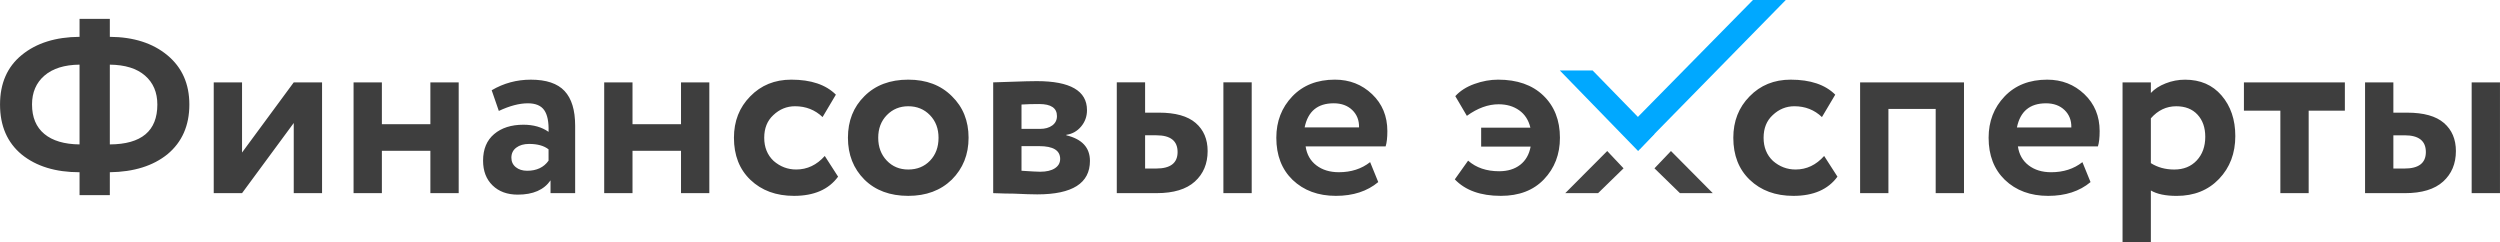 <?xml version="1.0" encoding="UTF-8"?>
<!DOCTYPE svg PUBLIC "-//W3C//DTD SVG 1.0//EN" "http://www.w3.org/TR/2001/REC-SVG-20010904/DTD/svg10.dtd">
<!-- Creator: CorelDRAW 2019 (64-Bit) -->
<svg xmlns="http://www.w3.org/2000/svg" xml:space="preserve" width="85.973mm" height="8.336mm" version="1.0" style="shape-rendering:geometricPrecision; text-rendering:geometricPrecision; image-rendering:optimizeQuality; fill-rule:evenodd; clip-rule:evenodd"
viewBox="0 0 4062.8 393.94"
 xmlns:xlink="http://www.w3.org/1999/xlink"
 xmlns:xodm="http://www.corel.com/coreldraw/odm/2003">
 <defs>
  <style type="text/css">
   <![CDATA[
    .fil2 {fill:#00A8FF}
    .fil1 {fill:#444444}
    .fil0 {fill:#3E3E3E;fill-rule:nonzero}
   ]]>
  </style>
 </defs>
 <g id="Слой_x0020_1">
  <path class="fil0" d="M178.45 317.12l-49.21 0 0 -37.21c-38.94,0 -70.29,-9.6 -94.03,-28.81 -23.47,-19.47 -35.21,-46.54 -35.21,-81.22 0,-34.41 11.74,-61.22 35.21,-80.42 23.74,-19.47 55.08,-29.34 94.03,-29.61l0 -29.2 49.21 0 0 29.2c38.68,0.27 69.88,10.27 93.63,30.01 23.74,19.74 35.61,46.42 35.61,80.02 0,34.14 -11.87,61.08 -35.61,80.82 -23.47,18.94 -54.68,28.67 -93.63,29.2l0 37.21zm77.22 -147.24c0,-19.74 -6.67,-35.41 -20.01,-47.01 -13.34,-11.61 -32.41,-17.54 -57.21,-17.81l0 129.64c51.48,-0.27 77.22,-21.88 77.22,-64.82zm-203.66 0c0,20.81 6.67,36.74 20,47.81 13.34,11.07 32.41,16.73 57.22,17l0 -129.64c-24.54,0.26 -43.55,6.2 -57.02,17.81 -13.47,11.6 -20.21,27.27 -20.21,47.01zm425.32 30.01l-84.02 114.03 -46.01 0 0 -180.05 46.01 0 0 114.03 84.02 -114.03 46.01 0 0 180.05 -46.01 0 0 -114.03zm268.07 114.03l-46.01 0 0 -68.82 -78.82 0 0 68.82 -46.01 0 0 -180.05 46.01 0 0 68.02 78.82 0 0 -68.02 46.01 0 0 180.05zm65.22 -133.64l-11.6 -33.61c19.47,-11.47 40.68,-17.2 63.62,-17.2 25.07,0 43.34,6.13 54.81,18.4 11.47,12.27 17.21,31.08 17.21,56.42l0 109.63 -40.01 0 0 -20.81c-10.67,15.47 -28.41,23.21 -53.22,23.21 -17.07,0 -30.74,-5 -41.01,-15 -10.27,-10 -15.41,-23.41 -15.41,-40.21 0,-18.67 6,-33.08 18,-43.21 12,-10.14 27.88,-15.2 47.62,-15.2 16.27,0 29.88,3.87 40.81,11.6 0.53,-16.01 -1.8,-27.74 -7,-35.21 -5.2,-7.47 -14.07,-11.2 -26.61,-11.2 -13.87,0 -29.61,4.13 -47.21,12.4zm46.01 97.23c15.47,0 27.07,-5.47 34.81,-16.4l0 -18.41c-7.47,-5.87 -18,-8.8 -31.61,-8.8 -8.53,0 -15.47,2 -20.81,6 -5.34,4 -8,9.47 -8,16.4 0,6.4 2.4,11.54 7.2,15.41 4.8,3.87 10.94,5.8 18.41,5.8zm296.08 36.41l-46.01 0 0 -68.82 -78.82 0 0 68.82 -46.01 0 0 -180.05 46.01 0 0 68.02 78.82 0 0 -68.02 46.01 0 0 180.05zm187.65 -60.42l21.61 33.61c-15.2,20.81 -39.08,31.21 -71.62,31.21 -29.08,0 -52.68,-8.67 -70.82,-26.01 -17.87,-17.07 -26.81,-39.88 -26.81,-68.42 0,-26.94 8.8,-49.35 26.41,-67.22 17.6,-18.14 39.88,-27.21 66.82,-27.21 32.01,0 56.15,8.13 72.42,24.4l-21.61 36.41c-12.27,-11.74 -27.21,-17.6 -44.81,-17.6 -13.34,0 -25.07,4.8 -35.21,14.4 -9.87,9.07 -14.81,21.34 -14.81,36.81 0,15.47 5.07,28.01 15.2,37.61 10.67,9.33 22.94,14 36.81,14 17.87,0 33.34,-7.33 46.41,-22.01zm64.42 38.41c-17.87,-17.87 -26.81,-40.54 -26.81,-68.02 0,-27.48 8.94,-50.01 26.81,-67.62 17.87,-17.87 41.61,-26.8 71.22,-26.8 29.34,0 52.95,8.93 70.82,26.8 18.14,17.61 27.21,40.14 27.21,67.62 0,27.21 -9.07,49.88 -27.21,68.02 -18.14,17.61 -41.74,26.41 -70.82,26.41 -29.61,0 -53.35,-8.8 -71.22,-26.41zm36.41 -104.83c-9.33,9.6 -14,21.87 -14,36.81 0,14.94 4.6,27.27 13.8,37.01 9.2,9.73 20.87,14.6 35.01,14.6 14.4,0 26.21,-4.8 35.41,-14.4 9.21,-9.6 13.8,-22.01 13.8,-37.21 0,-14.94 -4.66,-27.21 -14,-36.81 -9.33,-9.6 -21.07,-14.4 -35.21,-14.4 -13.87,0 -25.47,4.8 -34.81,14.4zm172.85 126.83l0 -180.05c2.4,0 12.6,-0.34 30.61,-1 18,-0.67 31.41,-1 40.21,-1 54.41,0 81.62,15.74 81.62,47.21 0,10.14 -3.2,19.01 -9.6,26.61 -6.4,7.6 -14.4,12.07 -24.01,13.4l0 0.8c25.6,6.13 38.41,20.01 38.41,41.61 0,36.27 -28.54,54.41 -85.62,54.41 -8.27,0 -20.94,-0.4 -38.01,-1.2 -4.27,0 -9.14,-0.07 -14.61,-0.2 -5.47,-0.13 -9.6,-0.26 -12.4,-0.4 -2.8,-0.13 -5,-0.2 -6.6,-0.2zm74.82 -76.42l-28.81 0 0 40.01c16.01,1.07 26.14,1.6 30.41,1.6 10.14,0 18.07,-1.87 23.81,-5.6 5.73,-3.74 8.6,-8.8 8.6,-15.21 0,-13.87 -11.34,-20.8 -34.01,-20.8zm0 -68.42c-10.67,0 -20.27,0.26 -28.81,0.8l0 39.61 30.01 0c8.27,0 14.94,-1.87 20.01,-5.6 5.07,-3.74 7.6,-8.8 7.6,-15.21 0,-13.07 -9.6,-19.6 -28.81,-19.6zm190.86 144.84l-64.82 0 0 -180.05 46.01 0 0 49.21 22.41 0c26.94,0 46.88,5.6 59.81,16.8 12.94,11.2 19.41,26.41 19.41,45.61 0,20.54 -6.94,37.08 -20.81,49.61 -13.87,12.54 -34.54,18.8 -62.02,18.8zm154.44 0l-46.01 0 0 -180.05 46.01 0 0 180.05zm-154.84 -94.03l-18.41 0 0 54.01 18 0c23.21,0 34.81,-8.94 34.81,-26.8 0,-18.14 -11.47,-27.21 -34.41,-27.21zm347.3 43.61l13.2 32.41c-17.87,14.94 -40.81,22.4 -68.82,22.4 -28.81,0 -52.28,-8.67 -70.42,-26.01 -17.6,-17.07 -26.41,-39.88 -26.41,-68.42 0,-26.68 8.67,-49.08 26.01,-67.22 17.34,-18.14 40.41,-27.21 69.22,-27.21 23.74,0 43.88,7.87 60.41,23.6 16.54,15.74 24.81,35.74 24.81,60.02 0,10.67 -0.94,18.94 -2.8,24.81l-130.04 0c1.87,13.07 7.67,23.34 17.4,30.81 9.74,7.47 21.94,11.2 36.61,11.2 20.01,0 36.95,-5.47 50.82,-16.4zm-59.22 -95.62c-26.14,0 -41.87,13.07 -47.21,39.21l88.42 0c0.27,-11.47 -3.4,-20.87 -11,-28.21 -7.6,-7.33 -17.67,-11 -30.21,-11zm320.08 70.42l-80.42 0 0 -30.81 80.02 0c-2.93,-12.27 -9,-21.68 -18.21,-28.21 -9.2,-6.54 -20.33,-9.81 -33.41,-9.81 -17.07,0 -34.28,6.27 -51.61,18.81l-18.81 -32.01c7.74,-8.53 18.07,-15.14 31.01,-19.81 12.94,-4.67 25.81,-7 38.61,-7 30.94,0 55.35,8.53 73.22,25.6 18.14,17.34 27.21,40.28 27.21,68.82 0,26.94 -8.67,49.48 -26.01,67.62 -17.07,17.87 -40.41,26.8 -70.02,26.8 -32.81,0 -57.75,-8.94 -74.82,-26.8l21.61 -30.41c13.07,11.47 29.88,17.21 50.41,17.21 13.87,0 25.27,-3.47 34.21,-10.41 8.94,-6.93 14.6,-16.8 17,-29.61z"/>
  <path class="fil0" d="M2964.5 253.5l21.61 33.61c-15.2,20.81 -39.08,31.21 -71.62,31.21 -29.08,0 -52.68,-8.67 -70.82,-26.01 -17.87,-17.07 -26.81,-39.88 -26.81,-68.42 0,-26.94 8.8,-49.35 26.41,-67.22 17.6,-18.14 39.88,-27.21 66.82,-27.21 32.01,0 56.15,8.13 72.42,24.4l-21.61 36.41c-12.27,-11.74 -27.21,-17.6 -44.81,-17.6 -13.34,0 -25.07,4.8 -35.21,14.4 -9.87,9.07 -14.81,21.34 -14.81,36.81 0,15.47 5.07,28.01 15.2,37.61 10.67,9.33 22.94,14 36.81,14 17.87,0 33.34,-7.33 46.41,-22.01zm227.26 60.42l-46.01 0 0 -136.84 -76.82 0 0 136.84 -46.01 0 0 -180.05 168.84 0 0 180.05zm192.45 -50.41l13.2 32.41c-17.87,14.94 -40.81,22.4 -68.82,22.4 -28.81,0 -52.28,-8.67 -70.42,-26.01 -17.6,-17.07 -26.41,-39.88 -26.41,-68.42 0,-26.68 8.67,-49.08 26.01,-67.22 17.34,-18.14 40.41,-27.21 69.22,-27.21 23.74,0 43.88,7.87 60.41,23.6 16.54,15.74 24.81,35.74 24.81,60.02 0,10.67 -0.94,18.94 -2.8,24.81l-130.04 0c1.87,13.07 7.67,23.34 17.4,30.81 9.74,7.47 21.94,11.2 36.61,11.2 20.01,0 36.95,-5.47 50.82,-16.4zm-59.22 -95.62c-26.14,0 -41.87,13.07 -47.21,39.21l88.42 0c0.27,-11.47 -3.4,-20.87 -11,-28.21 -7.6,-7.33 -17.67,-11 -30.21,-11zm170.45 226.06l-46.01 0 0 -260.07 46.01 0 0 17.21c5.87,-6.4 13.87,-11.61 24.01,-15.6 10.14,-4 20.67,-6 31.61,-6 24.81,0 44.54,8.53 59.22,25.6 14.94,17.34 22.4,39.35 22.4,66.02 0,28.01 -8.8,51.22 -26.41,69.62 -17.6,18.41 -40.54,27.61 -68.82,27.61 -18.14,0 -32.14,-2.93 -42.01,-8.8l0 84.42zm41.21 -221.26c-16.01,0 -29.74,6.53 -41.21,19.6l0 72.82c10.94,6.93 23.61,10.4 38.01,10.4 15.2,0 27.4,-4.93 36.61,-14.81 9.2,-9.87 13.8,-22.67 13.8,-38.41 0,-14.94 -4.2,-26.94 -12.6,-36.01 -8.4,-9.07 -19.94,-13.6 -34.61,-13.6zm169.25 7.2l-59.22 0 0 -46.01 164.05 0 0 46.01 -58.82 0 0 134.03 -46.01 0 0 -134.03zm202.46 134.03l-64.82 0 0 -180.05 46.01 0 0 49.21 22.41 0c26.94,0 46.88,5.6 59.81,16.8 12.94,11.2 19.41,26.41 19.41,45.61 0,20.54 -6.94,37.08 -20.81,49.61 -13.87,12.54 -34.54,18.8 -62.02,18.8zm154.44 0l-46.01 0 0 -180.05 46.01 0 0 180.05zm-154.84 -94.03l-18.41 0 0 54.01 18 0c23.21,0 34.81,-8.94 34.81,-26.8 0,-18.14 -11.47,-27.21 -34.41,-27.21z"/>
  <polygon class="fil1" points="2688.71,273.55 2715.52,245.44 2783.45,313.89 2730.09,313.89 "/>
  <polygon class="fil1" points="2638.48,273.55 2611.93,245.44 2543.74,313.89 2597.1,313.89 "/>
  <polygon class="fil2" points="2688.71,217.59 2662.16,245.44 2534.89,114.52 2588.24,114.52 "/>
  <polygon class="fil2" points="2638.48,213.69 2665.29,241.53 2902.13,0 2848.78,0 "/>
 </g>
</svg>
